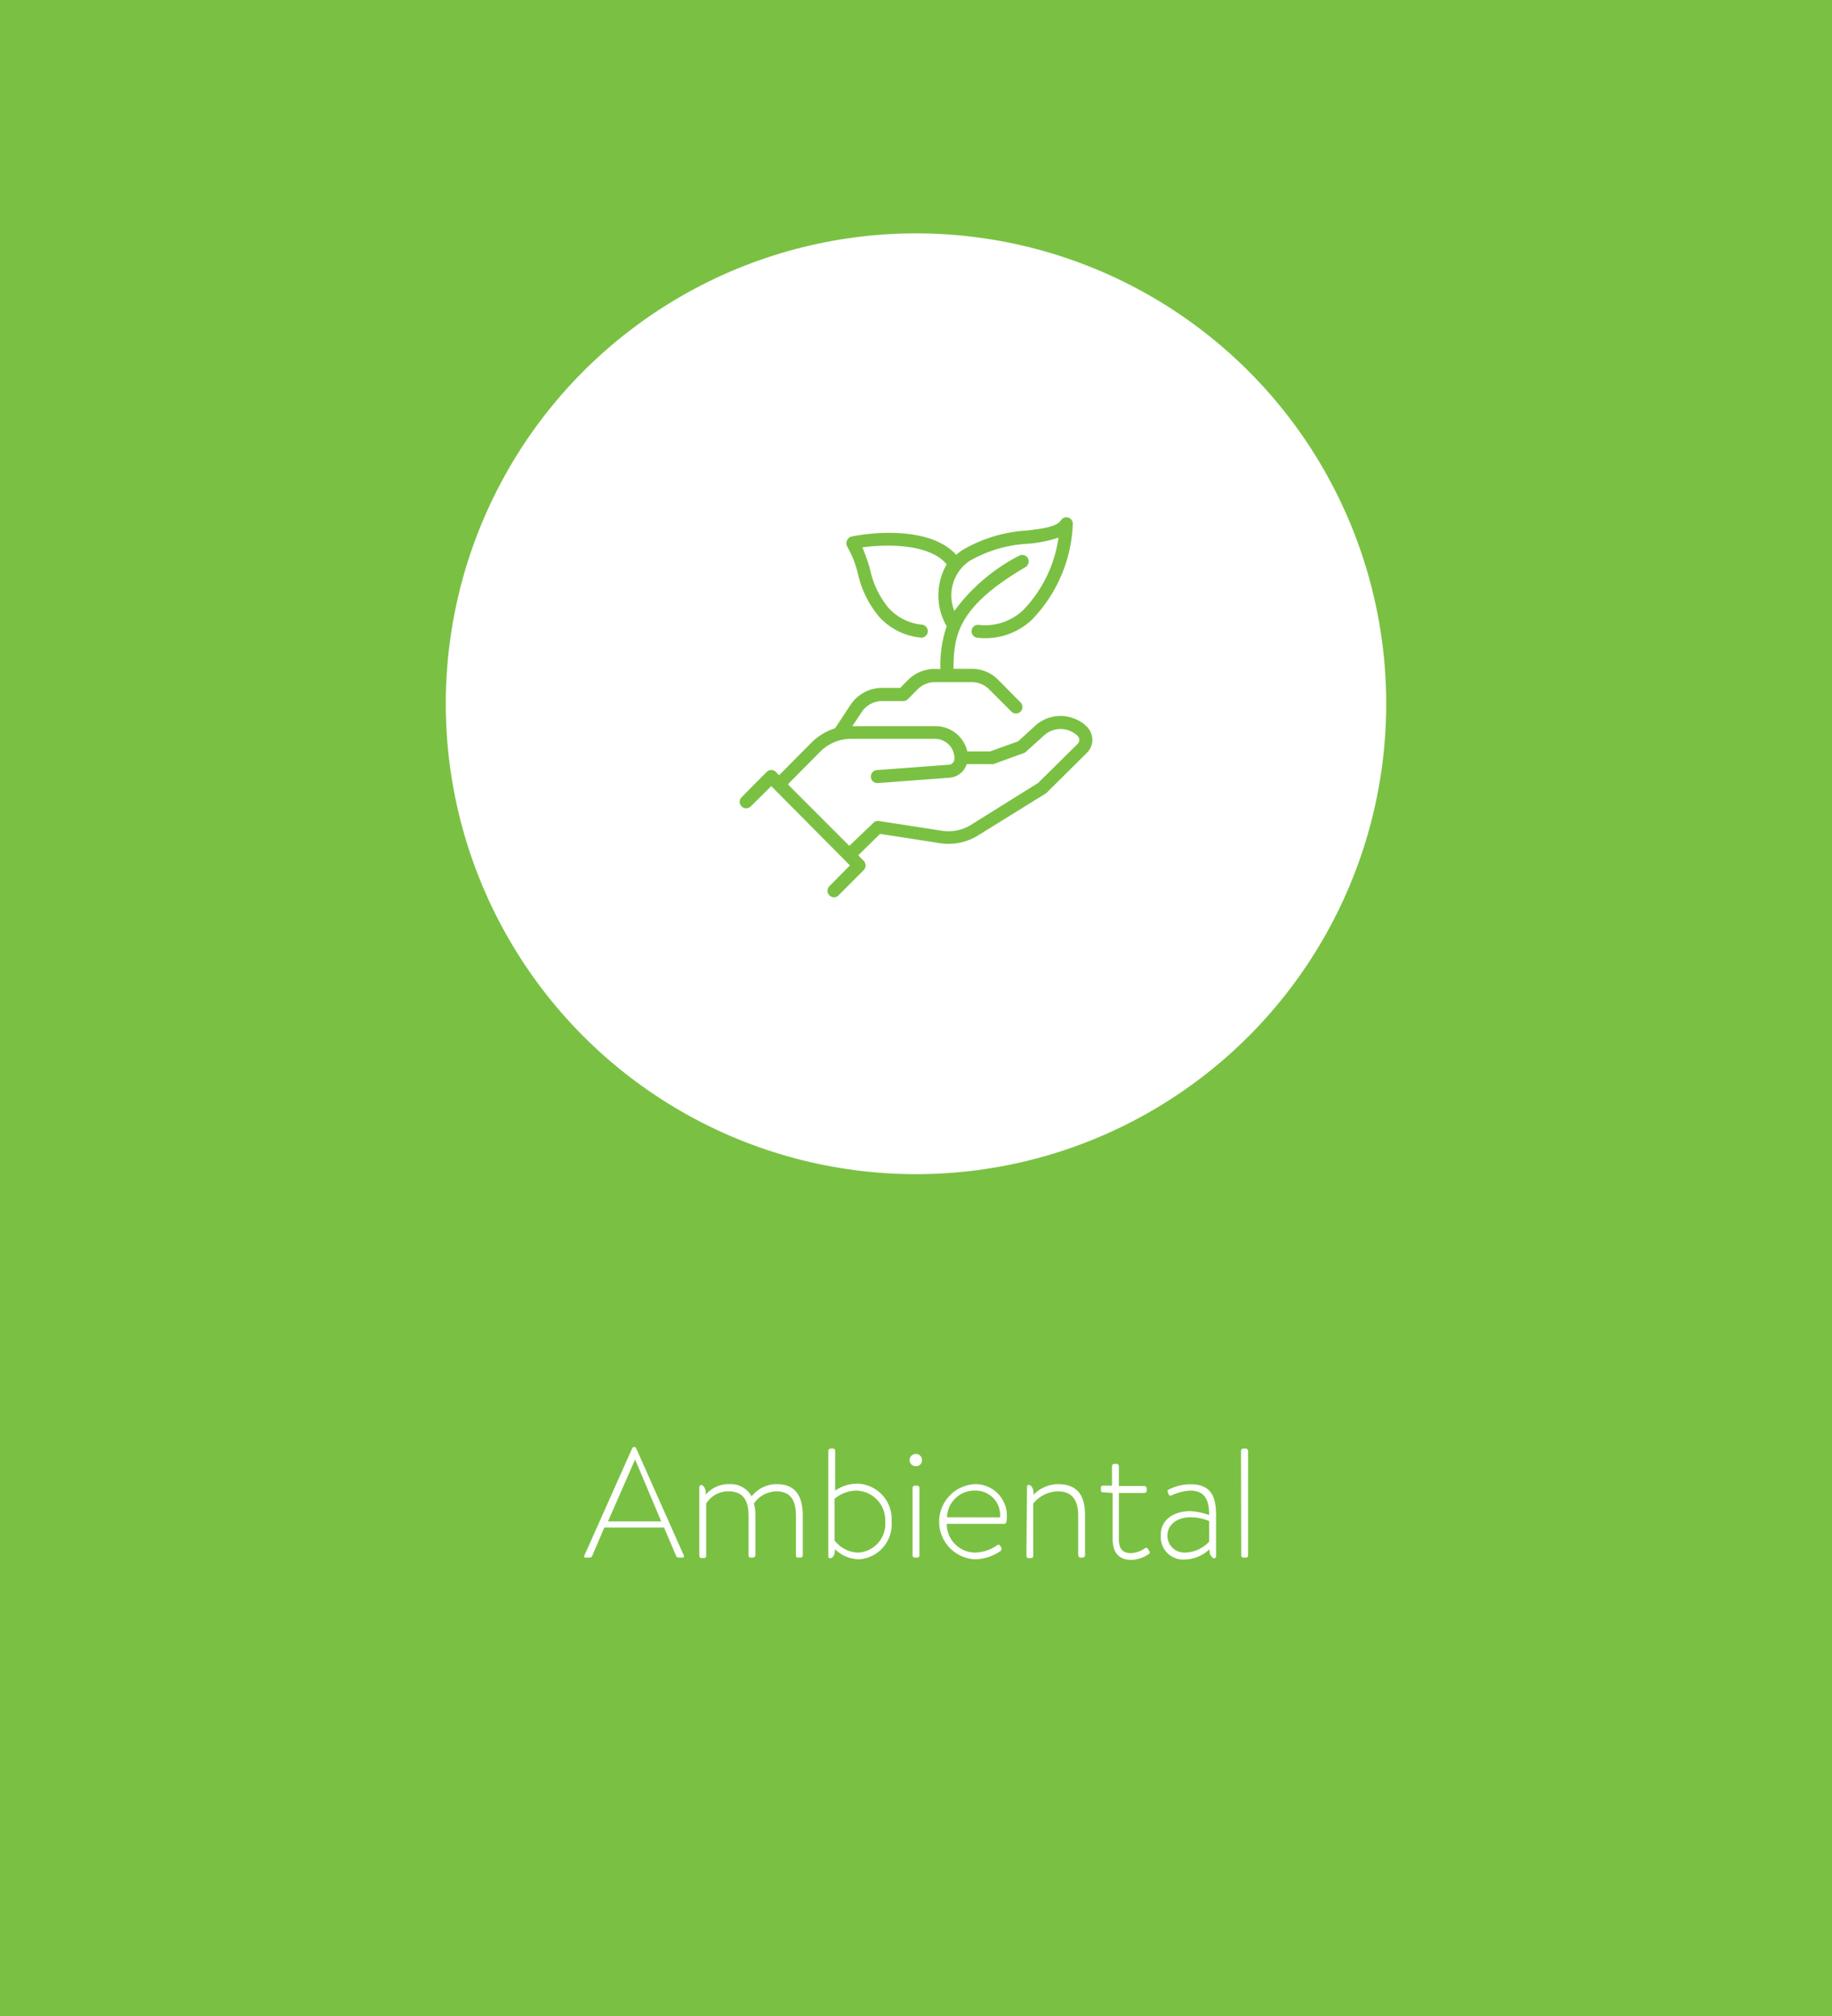 <svg xmlns="http://www.w3.org/2000/svg" viewBox="0 0 150 165"><defs><style>.cls-1{fill:#7ac143;}.cls-2{fill:#fff;}</style></defs><g id="Layer_2" data-name="Layer 2"><g id="Layer_1-2" data-name="Layer 1"><rect class="cls-1" width="150" height="165"/><circle class="cls-2" cx="75" cy="57.6" r="38.5"/><path class="cls-2" d="M47.84,127.33l3.93-8.81a.16.16,0,0,1,.15-.09h0a.17.17,0,0,1,.16.09L56,127.33c0,.07,0,.15-.12.15h-.33a.21.21,0,0,1-.18-.11l-1-2.35H49.48l-1,2.35a.21.21,0,0,1-.18.11h-.36C47.84,127.48,47.8,127.43,47.84,127.33Zm6.3-2.81L52,119.45h0l-2.22,5.07Z"/><path class="cls-2" d="M57.26,121.75c0-.14.05-.21.17-.21s.36.24.36.65v.14a2.42,2.42,0,0,1,1.93-.86,1.94,1.94,0,0,1,1.82,1,2.61,2.61,0,0,1,2.06-1c1.61,0,2.13,1.08,2.13,2.59v3.23a.18.18,0,0,1-.19.19h-.22c-.09,0-.15-.06-.15-.19v-3.23c0-1.36-.51-2-1.62-2a2.27,2.27,0,0,0-1.82,1,3.46,3.46,0,0,1,.12,1v3.23a.21.21,0,0,1-.2.19h-.19c-.11,0-.17-.06-.17-.19v-3.23c0-1.36-.53-2-1.64-2a2.12,2.12,0,0,0-1.83,1v4.27a.17.17,0,0,1-.19.19h-.2a.17.17,0,0,1-.17-.19Z"/><path class="cls-2" d="M70.36,127.62a2.88,2.88,0,0,1-2-.83v.09c0,.41-.19.65-.37.65s-.17-.06-.17-.2v-8.58a.21.21,0,0,1,.18-.19h.19a.18.18,0,0,1,.19.19V122a3.24,3.24,0,0,1,1.86-.57A2.9,2.9,0,0,1,73,124.54,2.86,2.86,0,0,1,70.36,127.62ZM70.12,122a2.84,2.84,0,0,0-1.79.67v3.4a2.48,2.48,0,0,0,2,1,2.35,2.35,0,0,0,2.15-2.53A2.42,2.42,0,0,0,70.12,122Z"/><path class="cls-2" d="M74.48,119.48A.5.5,0,0,1,75,119a.49.49,0,0,1,.49.5A.48.48,0,0,1,75,120,.49.49,0,0,1,74.48,119.48Zm.24,2.3a.19.19,0,0,1,.19-.19h.18a.2.2,0,0,1,.19.19v5.51a.17.17,0,0,1-.19.19h-.2a.17.17,0,0,1-.17-.19Z"/><path class="cls-2" d="M79.8,121.47a2.58,2.58,0,0,1,2.64,2.67c0,.23,0,.58-.22.58h-4.7a2.33,2.33,0,0,0,2.28,2.35,3.21,3.21,0,0,0,1.81-.58c.13-.08.19-.09.26,0l.14.21s0,.16-.07.23a3.76,3.76,0,0,1-2.14.69,3.08,3.08,0,0,1,0-6.15Zm2.08,2.72A2,2,0,0,0,79.8,122a2.24,2.24,0,0,0-2.26,2.18Z"/><path class="cls-2" d="M84.09,121.75c0-.14,0-.21.16-.21s.37.24.37.65v.16a2.79,2.79,0,0,1,2-.88c1.67,0,2.22,1,2.22,2.57v3.25a.2.2,0,0,1-.19.19h-.18a.2.2,0,0,1-.19-.19v-3.23c0-1.36-.55-2-1.68-2a2.66,2.66,0,0,0-2,1v4.27a.17.17,0,0,1-.19.19h-.21c-.11,0-.16-.09-.16-.19Z"/><path class="cls-2" d="M90.33,122.14c-.15,0-.19-.08-.19-.19v-.2c0-.12.08-.16.19-.16h.72V120c0-.12.08-.18.2-.19l.16,0a.19.19,0,0,1,.2.2v1.61h2.07a.2.2,0,0,1,.21.19V122a.19.19,0,0,1-.21.19H91.61v3.75c0,.76.25,1.18,1,1.18a2.19,2.19,0,0,0,1.15-.41.15.15,0,0,1,.23.06l.1.17a.16.16,0,0,1,0,.23,2.66,2.66,0,0,1-1.44.5c-1.2,0-1.55-.78-1.55-1.73v-3.75Z"/><path class="cls-2" d="M97.47,123.68A5.27,5.27,0,0,1,99,124c0-1.18-.3-2-1.56-2a4.23,4.23,0,0,0-1.52.39.15.15,0,0,1-.23-.09l-.07-.17c-.06-.12,0-.18.08-.22a3.89,3.89,0,0,1,1.79-.43c1.77,0,2.08,1.16,2.08,2.56v3.3c0,.14-.06.2-.17.2s-.37-.24-.37-.65v-.09h0a3.06,3.06,0,0,1-2.07.84,1.83,1.83,0,0,1-1.91-2C95,124.54,95.93,123.68,97.47,123.68ZM97,127.07a2.77,2.77,0,0,0,2-.89v-1.69a4,4,0,0,0-1.51-.31c-1.12,0-1.9.61-1.9,1.48A1.37,1.37,0,0,0,97,127.07Z"/><path class="cls-2" d="M101.61,118.75a.19.19,0,0,1,.19-.19H102a.2.2,0,0,1,.19.19v8.54a.17.17,0,0,1-.19.19h-.2a.17.17,0,0,1-.17-.19Z"/><path class="cls-1" d="M68.29,73.44a.52.52,0,0,1-.38-.16.53.53,0,0,1,0-.75l1.68-1.7-6.44-6.49L61.47,66a.53.53,0,0,1-.75-.75l2.05-2.07a.55.55,0,0,1,.38-.16h0a.55.55,0,0,1,.38.16l.26.27h0l2.65-2.67a4.7,4.7,0,0,1,1.93-1.17l1.27-1.92a3.09,3.09,0,0,1,2.58-1.39h1.49l.63-.64a3.08,3.08,0,0,1,2.19-.91H77a9.76,9.76,0,0,1,.51-3.49,5.08,5.08,0,0,1,0-5.07c-1.29-1.59-4.58-1.71-6.9-1.39a15.21,15.21,0,0,1,.63,1.8,7.29,7.29,0,0,0,1.49,3.13,4.22,4.22,0,0,0,2.71,1.39.55.55,0,0,1,.53.54.54.54,0,0,1-.53.53A5.28,5.28,0,0,1,72,50.5a8.2,8.2,0,0,1-1.76-3.57,8.49,8.49,0,0,0-.88-2.21.55.55,0,0,1,0-.5.52.52,0,0,1,.38-.31c2.32-.47,6.63-.65,8.55,1.5a5.65,5.65,0,0,1,.51-.39,11.78,11.78,0,0,1,5.3-1.6c1.3-.16,2.41-.3,2.77-.84a.53.53,0,0,1,.6-.22.54.54,0,0,1,.37.51,11.89,11.89,0,0,1-3.34,7.84,5.54,5.54,0,0,1-4.43,1.49.53.53,0,1,1,.11-1.05,4.55,4.55,0,0,0,3.61-1.23A10.73,10.73,0,0,0,86.67,44a10.56,10.56,0,0,1-2.46.5,10.7,10.7,0,0,0-4.84,1.42A3.41,3.41,0,0,0,78.14,50a15.21,15.21,0,0,1,5.29-4.51.54.54,0,0,1,.73.19.55.55,0,0,1-.19.73c-5.55,3.26-5.88,5.56-5.9,8.33h1.48a3,3,0,0,1,2.19.91l1.82,1.84a.53.53,0,0,1,0,.75.53.53,0,0,1-.75,0L81,56.43a2,2,0,0,0-1.44-.6h-3a2,2,0,0,0-1.44.6l-.79.8a.51.51,0,0,1-.37.15H72.23a2,2,0,0,0-1.69.92l-.75,1.13H76.6a2.67,2.67,0,0,1,2.6,2.07h1.87l2.3-.83,1.43-1.31a3.1,3.1,0,0,1,4.17.09,1.58,1.58,0,0,1,.47,1.09,1.5,1.5,0,0,1-.47,1.1L85.7,64.88l-.09.07-5.44,3.37A4.59,4.59,0,0,1,76.9,69l-4.84-.75L70.27,70l.45.46a.54.54,0,0,1,0,.75l-2.06,2.07A.54.54,0,0,1,68.29,73.44Zm-3.75-9.21,5,5,2-1.91A.56.56,0,0,1,72,67.2l5.11.79a3.51,3.51,0,0,0,2.52-.56L85,64.08l3.23-3.19a.47.47,0,0,0,.14-.33.44.44,0,0,0-.14-.33,2,2,0,0,0-2.72-.06L84,61.53a.49.49,0,0,1-.18.11l-2.49.9a1.35,1.35,0,0,1-.18,0h-2a1.59,1.59,0,0,1-1.38,1.11l-5.89.44a.53.53,0,0,1-.09-1.06l5.9-.44a.5.5,0,0,0,.46-.51,1.6,1.6,0,0,0-1.6-1.61H69.74a3.56,3.56,0,0,0-2.53,1l-2.65,2.67Z"/></g></g></svg>